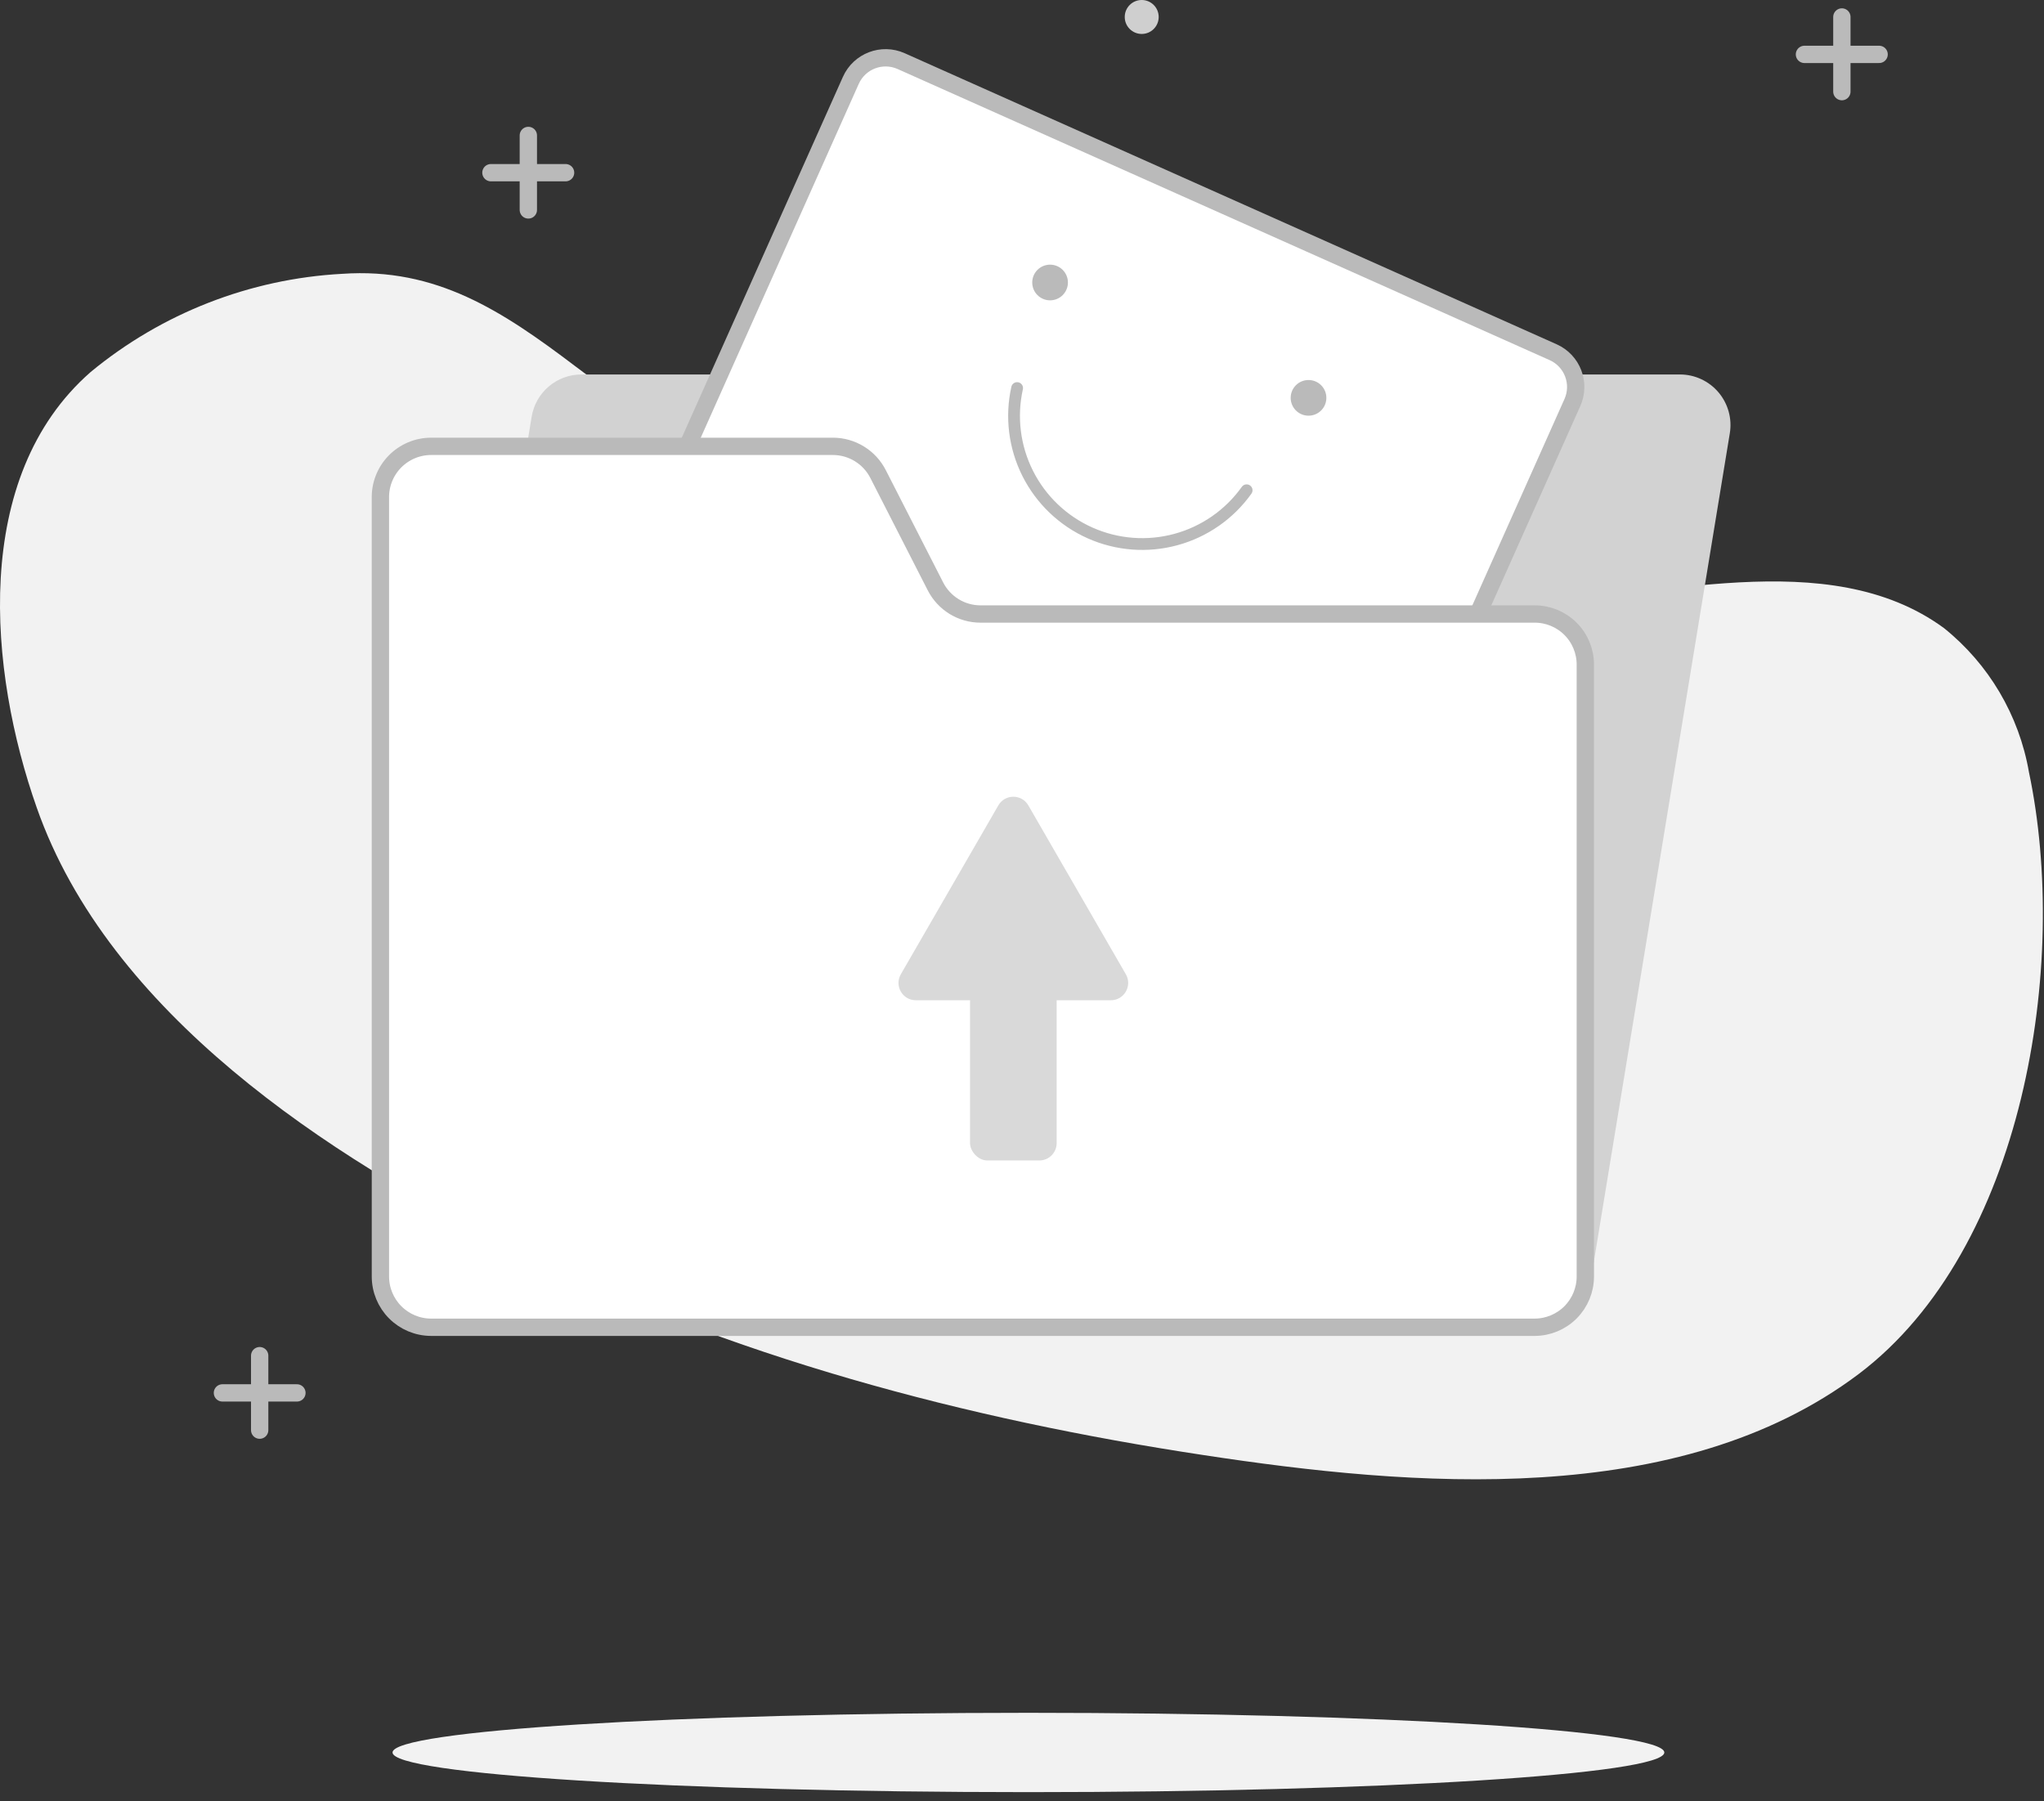 <svg width="118" height="104" viewBox="0 0 118 104" fill="none" xmlns="http://www.w3.org/2000/svg">
<rect x="0" y="0" width="118" height="104" fill="#333333" stroke="none"/>
<path d="M58.971 81.6C59.513 81.6 59.951 81.161 59.951 80.62C59.951 80.079 59.513 79.64 58.971 79.64C58.43 79.64 57.991 80.079 57.991 80.62C57.991 81.161 58.43 81.6 58.971 81.6Z" fill="#CFCFCF"/>
<path d="M30.501 7.82V12.12" stroke="#BABABA" stroke-linecap="round" stroke-linejoin="round"/>
<path d="M28.341 9.97H32.651" stroke="#BABABA" stroke-linecap="round" stroke-linejoin="round"/>
<path d="M79.451 34.94C71.081 34.94 62.561 34.6 54.591 32.38C46.771 30.21 39.591 26 33.191 21.13C29.001 17.96 25.191 15.43 19.751 15.81C14.429 16.098 9.34 18.085 5.231 21.48C-1.689 27.54 -0.649 38.77 2.121 46.63C6.281 58.5 18.941 66.77 29.701 72.12C42.131 78.33 55.791 81.94 69.481 84.01C81.481 85.84 96.901 87.16 107.301 79.33C116.851 72.12 119.471 55.68 117.131 44.58C116.563 41.301 114.817 38.342 112.221 36.26C105.511 31.35 95.501 34.63 87.961 34.79C85.161 34.85 82.311 34.92 79.451 34.94Z" fill="#F2F2F2"/>
<path d="M65.911 1.96C66.453 1.96 66.891 1.521 66.891 0.98C66.891 0.439 66.453 0 65.911 0C65.37 0 64.931 0.439 64.931 0.98C64.931 1.521 65.37 1.96 65.911 1.96Z" fill="#CFCFCF"/>
<path d="M14.991 78.27V82.57" stroke="#BABABA" stroke-linecap="round" stroke-linejoin="round"/>
<path d="M12.841 80.42H17.141" stroke="#BABABA" stroke-linecap="round" stroke-linejoin="round"/>
<path d="M59.371 103.47C79.646 103.47 96.081 102.445 96.081 101.18C96.081 99.915 79.646 98.89 59.371 98.89C39.097 98.89 22.661 99.915 22.661 101.18C22.661 102.445 39.097 103.47 59.371 103.47Z" fill="#F2F2F2"/>
<path d="M88.881 76.65H25.471C25.047 76.65 24.628 76.557 24.242 76.379C23.857 76.201 23.516 75.941 23.241 75.618C22.966 75.294 22.765 74.915 22.651 74.506C22.537 74.097 22.513 73.669 22.581 73.25L30.691 24.07C30.801 23.386 31.151 22.763 31.679 22.314C32.207 21.864 32.878 21.618 33.571 21.62H96.981C97.405 21.62 97.824 21.712 98.209 21.891C98.594 22.069 98.935 22.329 99.209 22.653C99.483 22.976 99.683 23.356 99.796 23.764C99.909 24.173 99.931 24.602 99.861 25.02L91.791 74.2C91.679 74.889 91.324 75.514 90.79 75.964C90.256 76.413 89.579 76.657 88.881 76.65Z" fill="#D2D2D2"/>
<path d="M89.662 20.334L52.024 3.529C50.914 3.033 49.613 3.531 49.118 4.641L37.189 31.358C36.693 32.468 37.191 33.769 38.301 34.264L75.939 51.069C77.049 51.565 78.35 51.067 78.845 49.958L90.774 23.24C91.27 22.13 90.772 20.829 89.662 20.334Z" fill="white" stroke="#BABABA" stroke-linecap="round" stroke-linejoin="round"/>
<path d="M71.968 28.305C70.977 29.695 69.536 30.7 67.889 31.149C66.242 31.598 64.491 31.465 62.931 30.77C61.372 30.076 60.1 28.863 59.332 27.339C58.564 25.814 58.347 24.071 58.718 22.405" stroke="#BABABA" stroke-width="0.68" stroke-linecap="round" stroke-linejoin="round"/>
<path d="M75.541 24C76.11 24 76.571 23.539 76.571 22.97C76.571 22.401 76.11 21.94 75.541 21.94C74.972 21.94 74.511 22.401 74.511 22.97C74.511 23.539 74.972 24 75.541 24Z" fill="#BABABA"/>
<path d="M60.621 17.34C61.19 17.34 61.651 16.879 61.651 16.31C61.651 15.741 61.19 15.28 60.621 15.28C60.052 15.28 59.591 15.741 59.591 16.31C59.591 16.879 60.052 17.34 60.621 17.34Z" fill="#BABABA"/>
<path d="M88.601 76.63H24.881C24.106 76.627 23.363 76.317 22.816 75.768C22.268 75.219 21.961 74.475 21.961 73.7V28.77C21.952 28.38 22.02 27.992 22.163 27.63C22.305 27.267 22.519 26.936 22.791 26.656C23.063 26.377 23.388 26.155 23.747 26.002C24.106 25.85 24.491 25.771 24.881 25.77H48.091C48.63 25.772 49.157 25.922 49.616 26.205C50.075 26.487 50.447 26.89 50.691 27.37L54.001 33.85C54.245 34.331 54.617 34.734 55.075 35.017C55.534 35.299 56.062 35.449 56.601 35.45H88.601C89.376 35.45 90.118 35.758 90.666 36.305C91.214 36.853 91.521 37.596 91.521 38.37V73.7C91.521 74.475 91.214 75.219 90.667 75.768C90.119 76.317 89.376 76.627 88.601 76.63Z" fill="white" stroke="#BABABA" stroke-linecap="round" stroke-linejoin="round"/>
<path d="M106.331 0.98V5.29" stroke="#BABABA" stroke-linecap="round" stroke-linejoin="round"/>
<path d="M104.171 3.14H108.481" stroke="#BABABA" stroke-linecap="round" stroke-linejoin="round"/>
<rect x="56" y="55" width="5" height="12" rx="1" fill="#D9D9D9"/>
<path d="M57.634 46.5C58.019 45.833 58.981 45.833 59.366 46.5L64.995 56.25C65.38 56.917 64.899 57.75 64.129 57.75H52.871C52.101 57.75 51.62 56.917 52.005 56.25L57.634 46.5Z" fill="#D9D9D9"/>
</svg>
